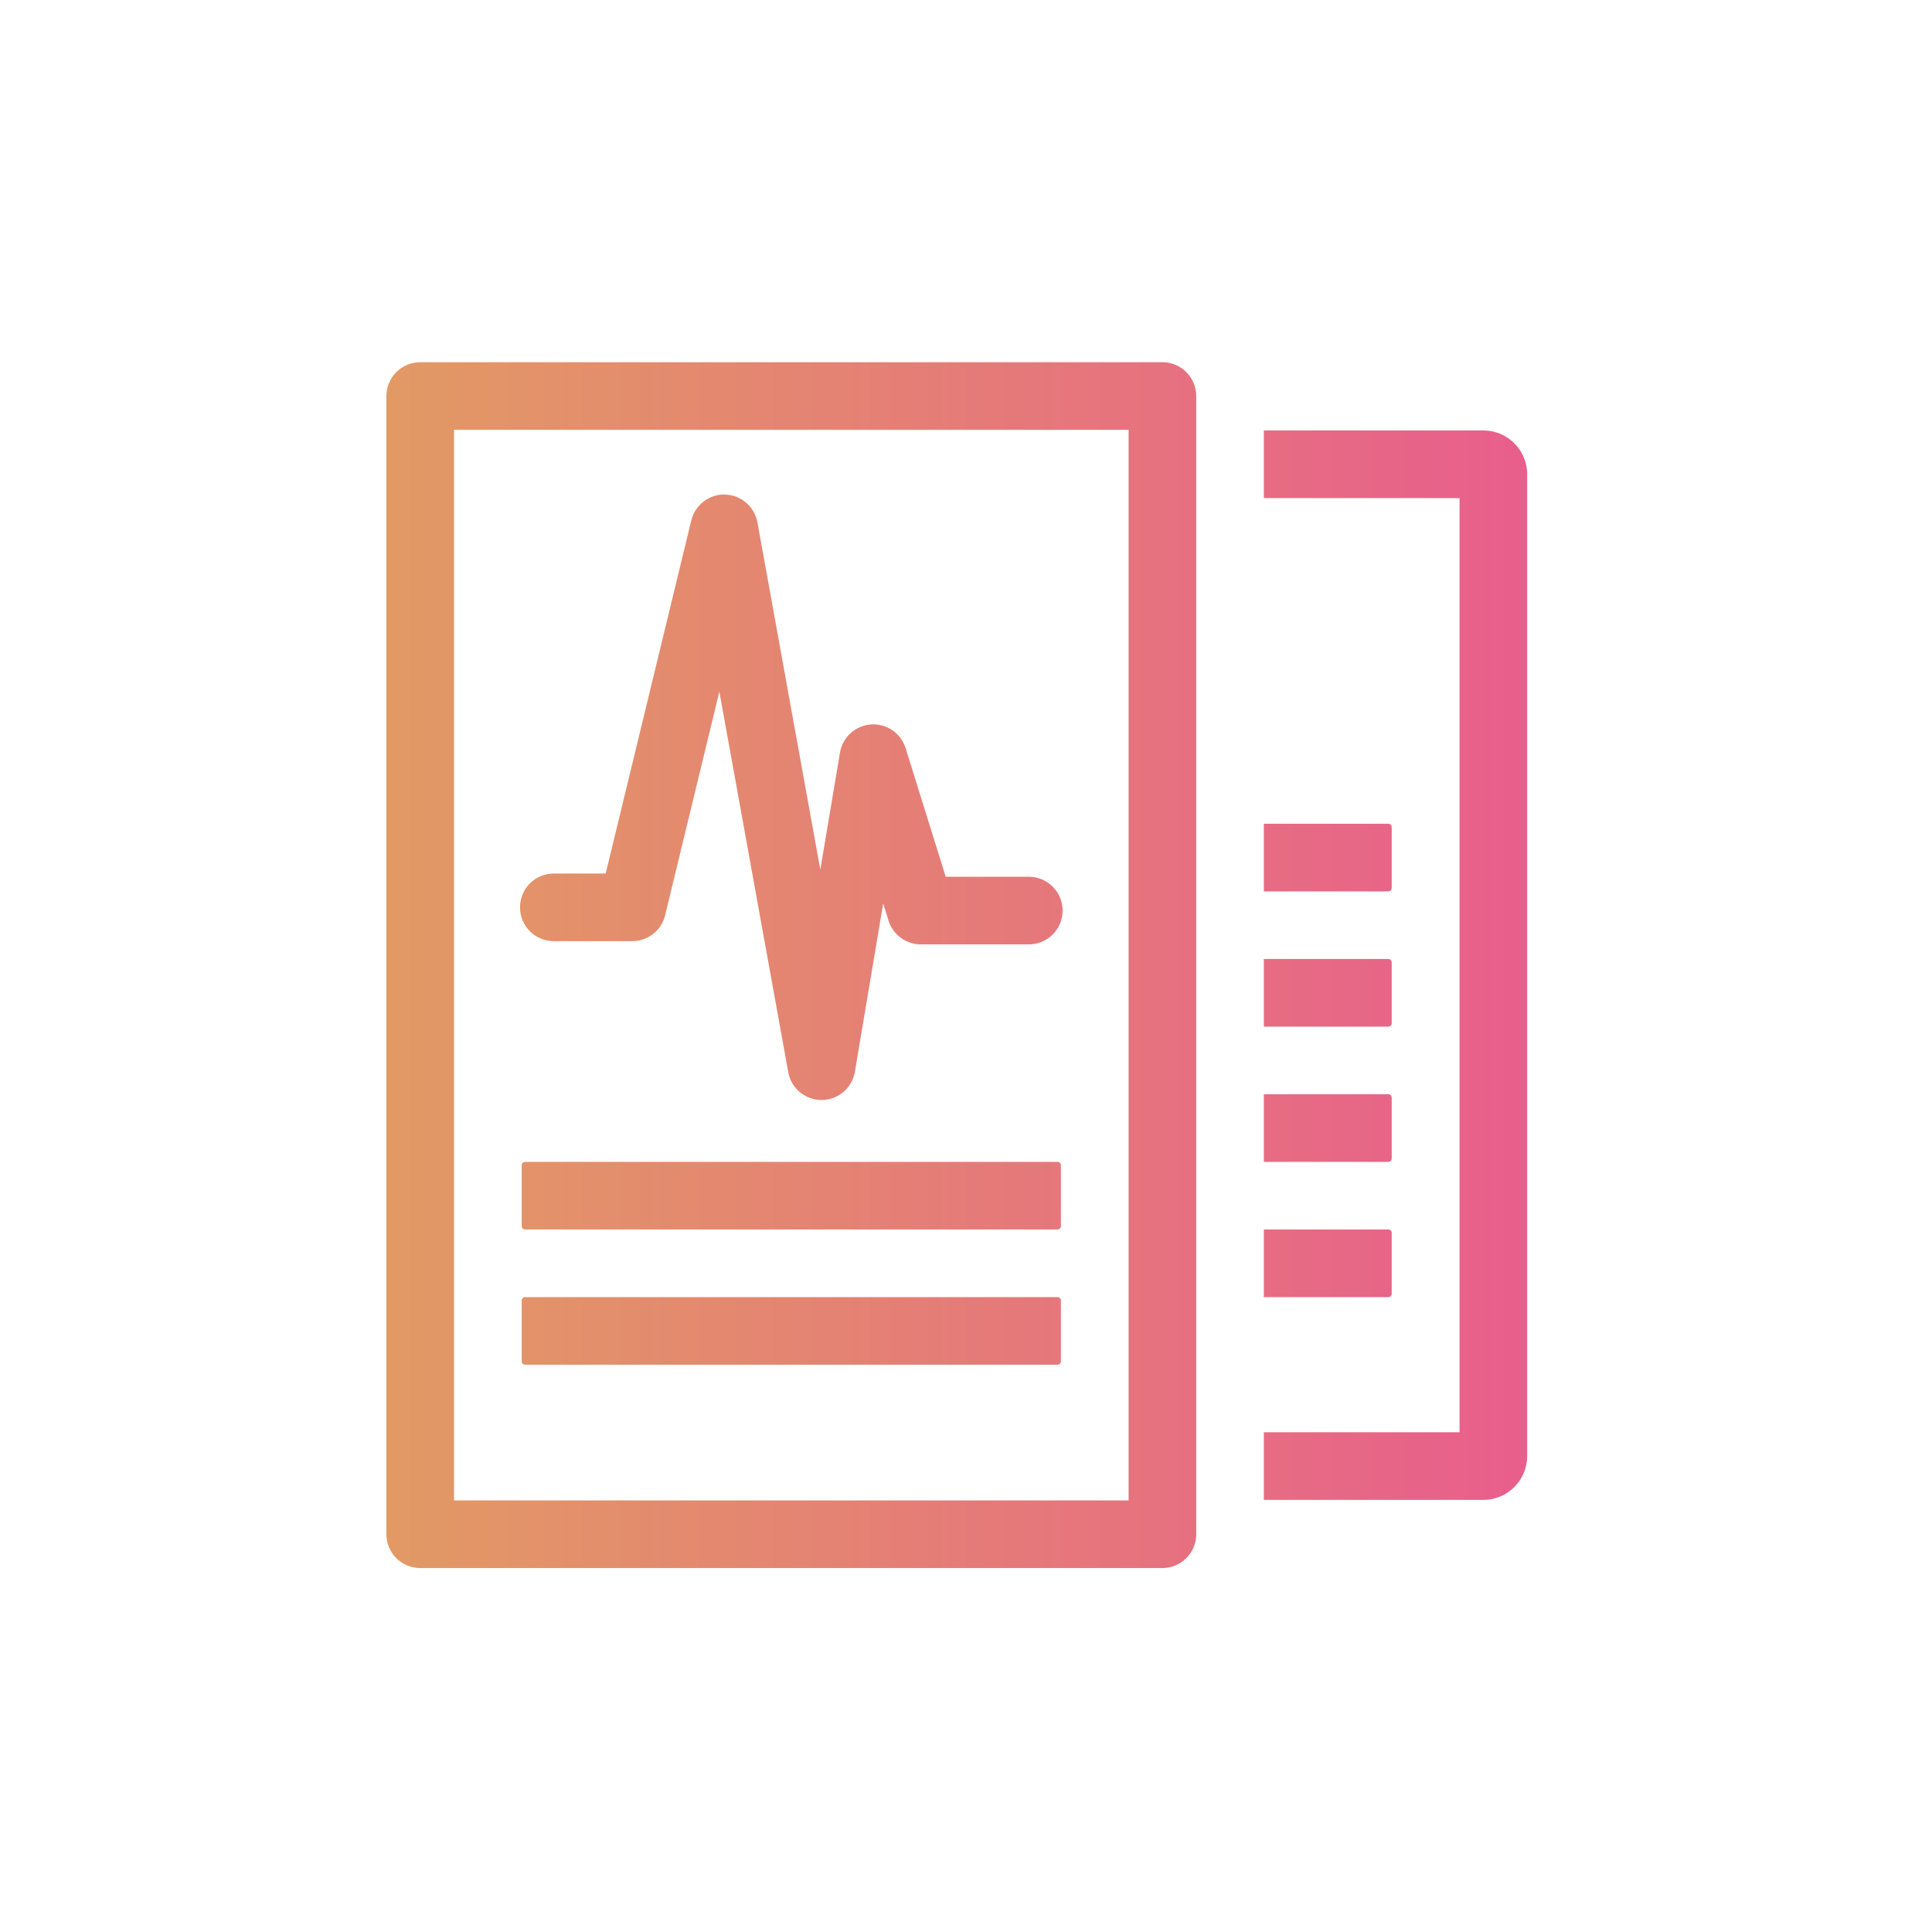 <?xml version="1.0" encoding="UTF-8"?>
<svg width="80px" height="80px" viewBox="0 0 80 80" version="1.1" xmlns="http://www.w3.org/2000/svg" xmlns:xlink="http://www.w3.org/1999/xlink">
    <!-- Generator: Sketch 64 (93537) - https://sketch.com -->
    <title>ddr</title>
    <desc>Created with Sketch.</desc>
    <defs>
        <linearGradient x1="0%" y1="50.001%" x2="99.999%" y2="50.001%" id="linearGradient-1">
            <stop stop-color="#E29A64" offset="0%"></stop>
            <stop stop-color="#E85E8C" offset="100%"></stop>
        </linearGradient>
    </defs>
    <g id="ddr" stroke="none" stroke-width="1" fill="none" fill-rule="evenodd">
        <path d="M48.133,14.999 C48.904,14.999 49.533,15.627 49.533,16.399 L49.533,63.53 C49.533,64.303 48.904,64.93 48.133,64.93 L17.4,64.93 C16.627,64.93 16,64.303 16,63.53 L16,16.399 C16,15.627 16.627,14.999 17.4,14.999 L48.133,14.999 Z M46.733,17.799 L18.8,17.799 L18.8,62.13 L46.733,62.13 L46.733,17.799 Z M61.42,17.824 C62.424,17.824 63.237,18.637 63.237,19.641 L63.237,60.29 C63.237,61.294 62.424,62.107 61.42,62.107 L52.333,62.107 L52.333,59.307 L60.437,59.307 L60.437,20.624 L52.333,20.624 L52.333,17.824 L61.42,17.824 Z M43.789,53.71 C43.866,53.71 43.929,53.772 43.929,53.85 L43.929,56.37 C43.929,56.447 43.866,56.51 43.789,56.51 L21.744,56.51 C21.666,56.51 21.603,56.447 21.603,56.37 L21.603,53.85 C21.603,53.772 21.666,53.71 21.744,53.71 L43.789,53.71 Z M57.487,50.91 C57.566,50.91 57.627,50.973 57.627,51.05 L57.627,53.57 C57.627,53.647 57.566,53.71 57.487,53.71 L52.333,53.71 L52.333,50.91 L57.487,50.91 Z M43.789,48.11 C43.866,48.11 43.929,48.172 43.929,48.25 L43.929,50.77 C43.929,50.847 43.866,50.91 43.789,50.91 L21.744,50.91 C21.666,50.91 21.603,50.847 21.603,50.77 L21.603,48.25 C21.603,48.172 21.666,48.11 21.744,48.11 L43.789,48.11 Z M57.487,45.31 C57.566,45.31 57.627,45.373 57.627,45.45 L57.627,47.97 C57.627,48.047 57.566,48.11 57.487,48.11 L52.333,48.11 L52.333,45.31 L57.487,45.31 Z M30.026,20.48 C30.688,20.499 31.244,20.979 31.363,21.63 L33.967,36.01 L34.782,31.162 C34.89,30.523 35.422,30.042 36.069,29.998 C36.707,29.951 37.308,30.359 37.499,30.978 L39.16,36.305 L42.6,36.305 C43.374,36.305 44,36.931 44,37.705 C44,38.478 43.374,39.105 42.6,39.105 L38.129,39.105 C37.518,39.105 36.976,38.706 36.792,38.122 L36.571,37.408 L35.398,44.382 C35.285,45.052 34.706,45.545 34.026,45.549 L34.018,45.549 C33.341,45.549 32.762,45.066 32.64,44.399 L29.787,28.64 L27.541,37.901 C27.39,38.528 26.827,38.971 26.18,38.971 L22.932,38.971 C22.158,38.971 21.532,38.344 21.532,37.571 C21.532,36.798 22.158,36.171 22.932,36.171 L25.08,36.171 L28.625,21.549 C28.782,20.907 29.382,20.446 30.026,20.48 Z M57.487,39.71 C57.566,39.71 57.627,39.773 57.627,39.85 L57.627,42.37 C57.627,42.447 57.566,42.51 57.487,42.51 L52.333,42.51 L52.333,39.71 L57.487,39.71 Z M57.487,34.11 C57.566,34.11 57.627,34.173 57.627,34.25 L57.627,36.77 C57.627,36.847 57.566,36.91 57.487,36.91 L52.333,36.91 L52.333,34.11 L57.487,34.11 Z" id="Combined-Shape" fill="url(#linearGradient-1)" fill-rule="nonzero"></path>
    </g>
</svg>